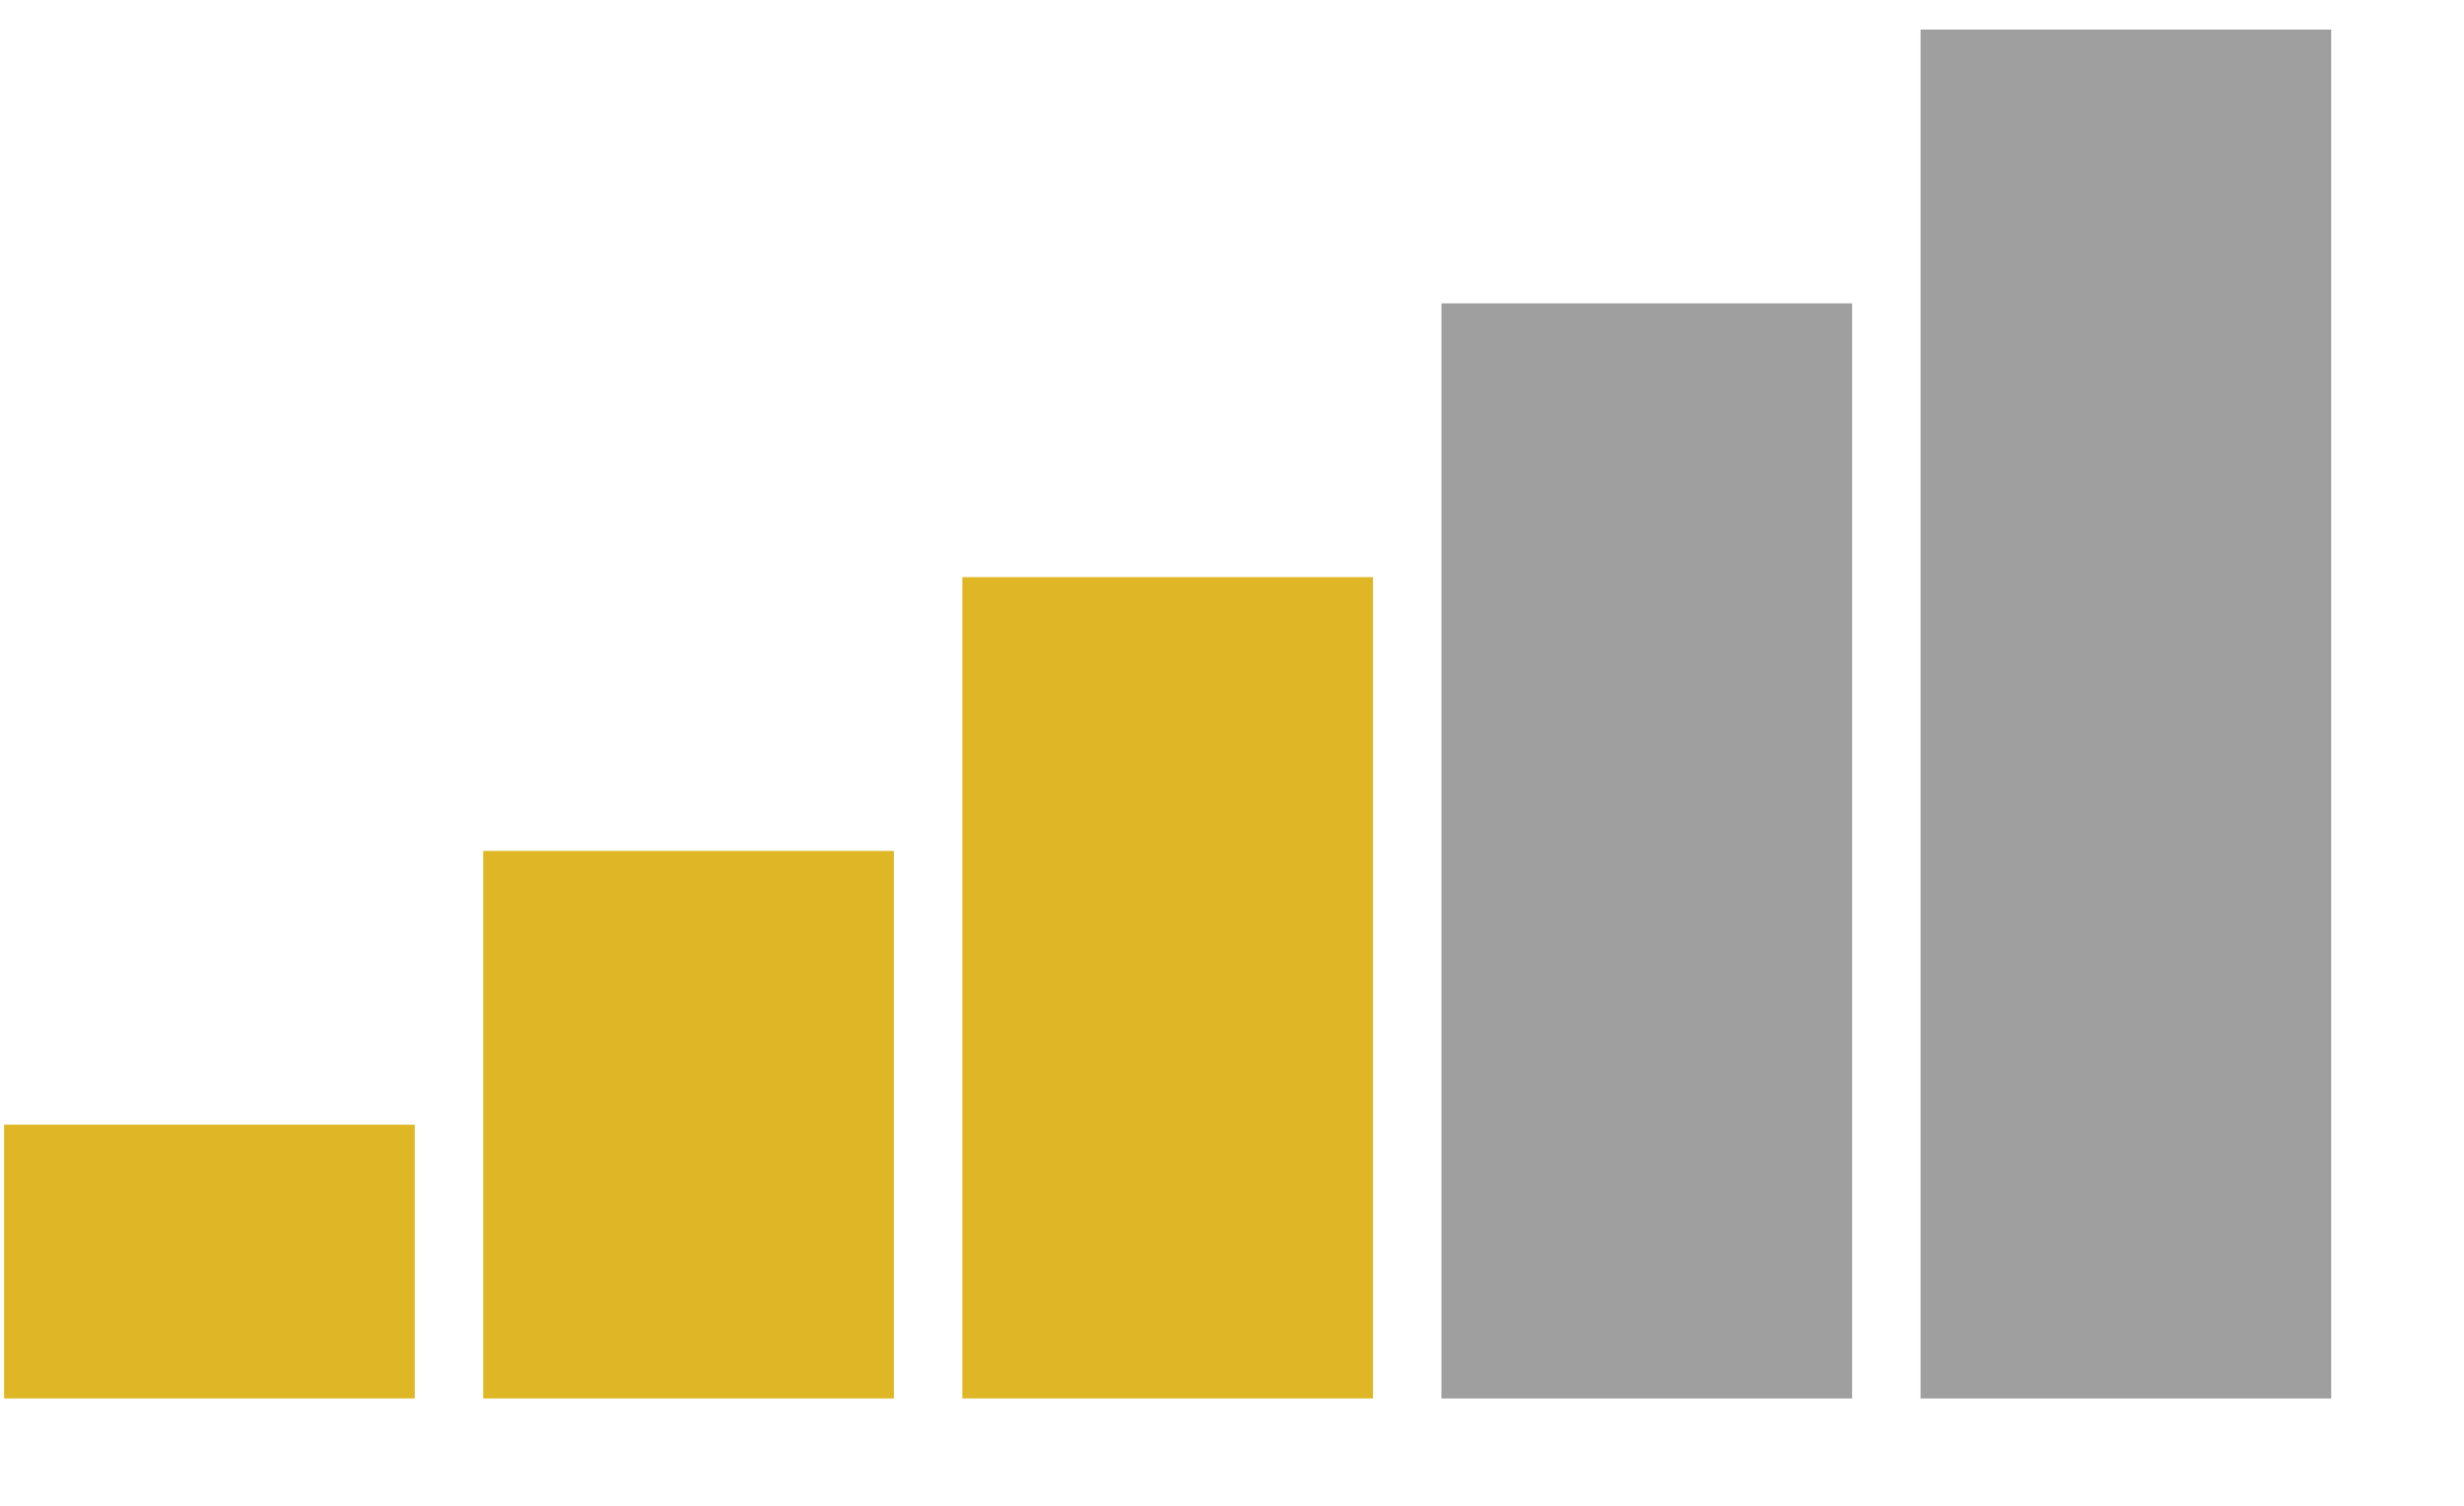 <svg width="18" height="11" viewBox="0 0 18 11" fill="none" xmlns="http://www.w3.org/2000/svg">
<line opacity="0.4" x1="15.53" y1="10.216" x2="15.53" y2="0.216" stroke="#101010" stroke-width="3"/>
<line opacity="0.4" x1="12.03" y1="10.216" x2="12.03" y2="2.216" stroke="#101010" stroke-width="3"/>
<line x1="8.53" y1="10.216" x2="8.53" y2="4.216" stroke="#DFB726" stroke-width="3"/>
<line x1="5.03" y1="10.216" x2="5.03" y2="6.216" stroke="#DFB726" stroke-width="3"/>
<line x1="1.53" y1="10.216" x2="1.53" y2="8.216" stroke="#DFB726" stroke-width="3"/>
</svg>
